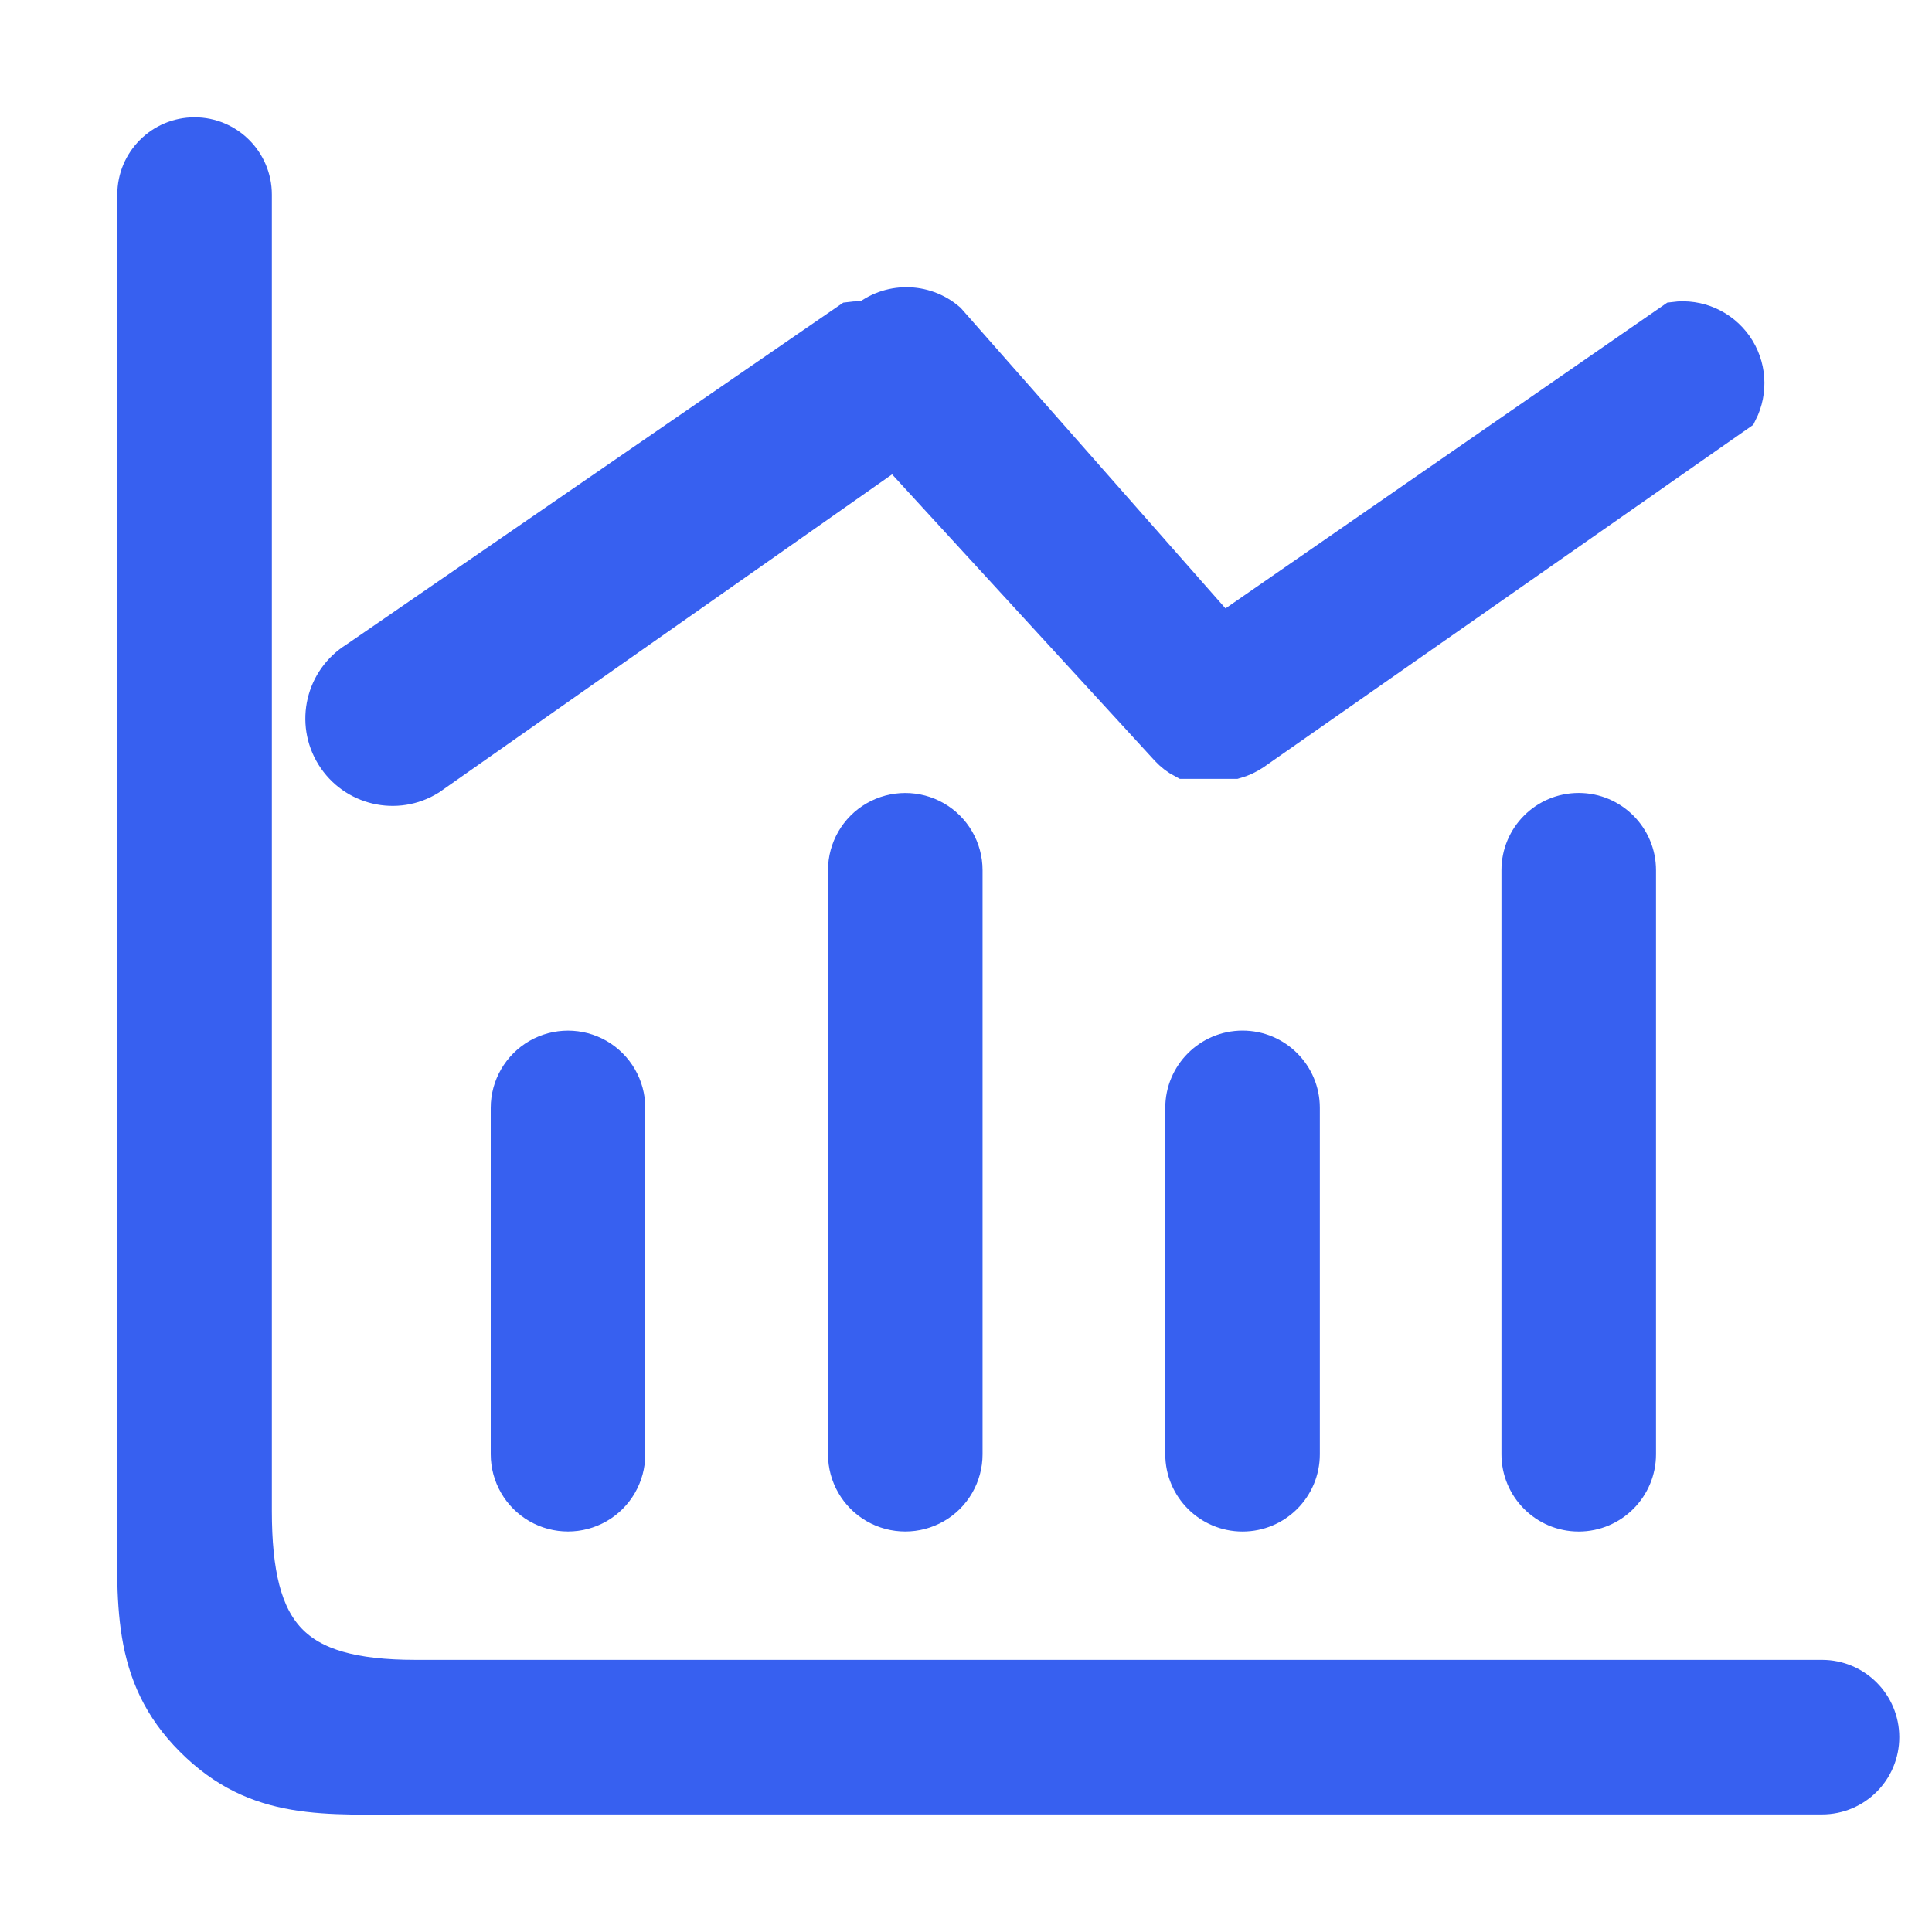 <?xml version="1.0" encoding="UTF-8"?>
<svg width="14px" height="14px" viewBox="0 0 14 14" version="1.1" xmlns="http://www.w3.org/2000/svg" xmlns:xlink="http://www.w3.org/1999/xlink">
    <title>-tubiao</title>
    <g id="页面-1" stroke="none" stroke-width="1" fill="none" fill-rule="evenodd">
        <g id="树状列表" transform="translate(-223, -585)" fill="#3760F0" stroke="#3760F0" stroke-width="0.3">
            <g id="-tubiao" transform="translate(223.998, 586)">
                <path d="M2.708,7.028 L2.708,9.538 C2.708,9.684 2.786,9.82 2.913,9.893 C3.04,9.966 3.196,9.966 3.323,9.893 C3.45,9.82 3.528,9.684 3.528,9.538 L3.528,7.028 C3.528,6.882 3.45,6.747 3.323,6.673 C3.196,6.6 3.04,6.6 2.913,6.673 C2.786,6.747 2.708,6.882 2.708,7.028 Z M2.101,4.617 L5.488,2.239 L7.481,4.412 C7.512,4.445 7.548,4.473 7.588,4.494 L7.949,4.494 C7.992,4.482 8.034,4.462 8.072,4.437 L11.59,1.977 C11.664,1.83 11.651,1.655 11.557,1.521 C11.462,1.387 11.302,1.316 11.139,1.337 L7.858,3.608 L5.857,1.337 C5.692,1.196 5.449,1.196 5.283,1.337 C5.245,1.332 5.206,1.332 5.168,1.337 L1.593,3.797 C1.366,3.938 1.297,4.235 1.437,4.461 C1.577,4.688 1.875,4.758 2.101,4.617 Z M5.152,5.306 L5.152,9.538 C5.152,9.684 5.23,9.82 5.357,9.893 C5.484,9.966 5.64,9.966 5.767,9.893 C5.894,9.82 5.972,9.684 5.972,9.538 L5.972,5.306 C5.972,5.16 5.894,5.024 5.767,4.951 C5.64,4.878 5.484,4.878 5.357,4.951 C5.23,5.024 5.152,5.16 5.152,5.306 Z M10.032,5.306 L10.032,9.538 C10.032,9.764 10.215,9.948 10.442,9.948 C10.668,9.948 10.852,9.764 10.852,9.538 L10.852,5.306 C10.852,5.08 10.668,4.896 10.442,4.896 C10.215,4.896 10.032,5.08 10.032,5.306 Z M7.596,7.028 L7.596,9.538 C7.596,9.764 7.78,9.948 8.006,9.948 C8.233,9.948 8.416,9.764 8.416,9.538 L8.416,7.028 C8.416,6.802 8.233,6.618 8.006,6.618 C7.78,6.618 7.596,6.802 7.596,7.028 Z" id="Fill-1"></path>
                <path d="M12.205,11.178 L2.014,11.178 C1.108,11.178 0.822,10.854 0.822,9.948 L0.822,0.41 C0.822,0.184 0.638,0 0.412,0 C0.185,0 0.002,0.184 0.002,0.41 L0.002,9.948 C0.002,10.601 -0.05,11.127 0.412,11.588 C0.873,12.05 1.361,11.998 2.014,11.998 L12.205,11.998 C12.432,11.998 12.615,11.815 12.615,11.588 C12.615,11.362 12.432,11.178 12.205,11.178 Z" id="Fill-2"></path>
            </g>
        </g>
    </g>
</svg>